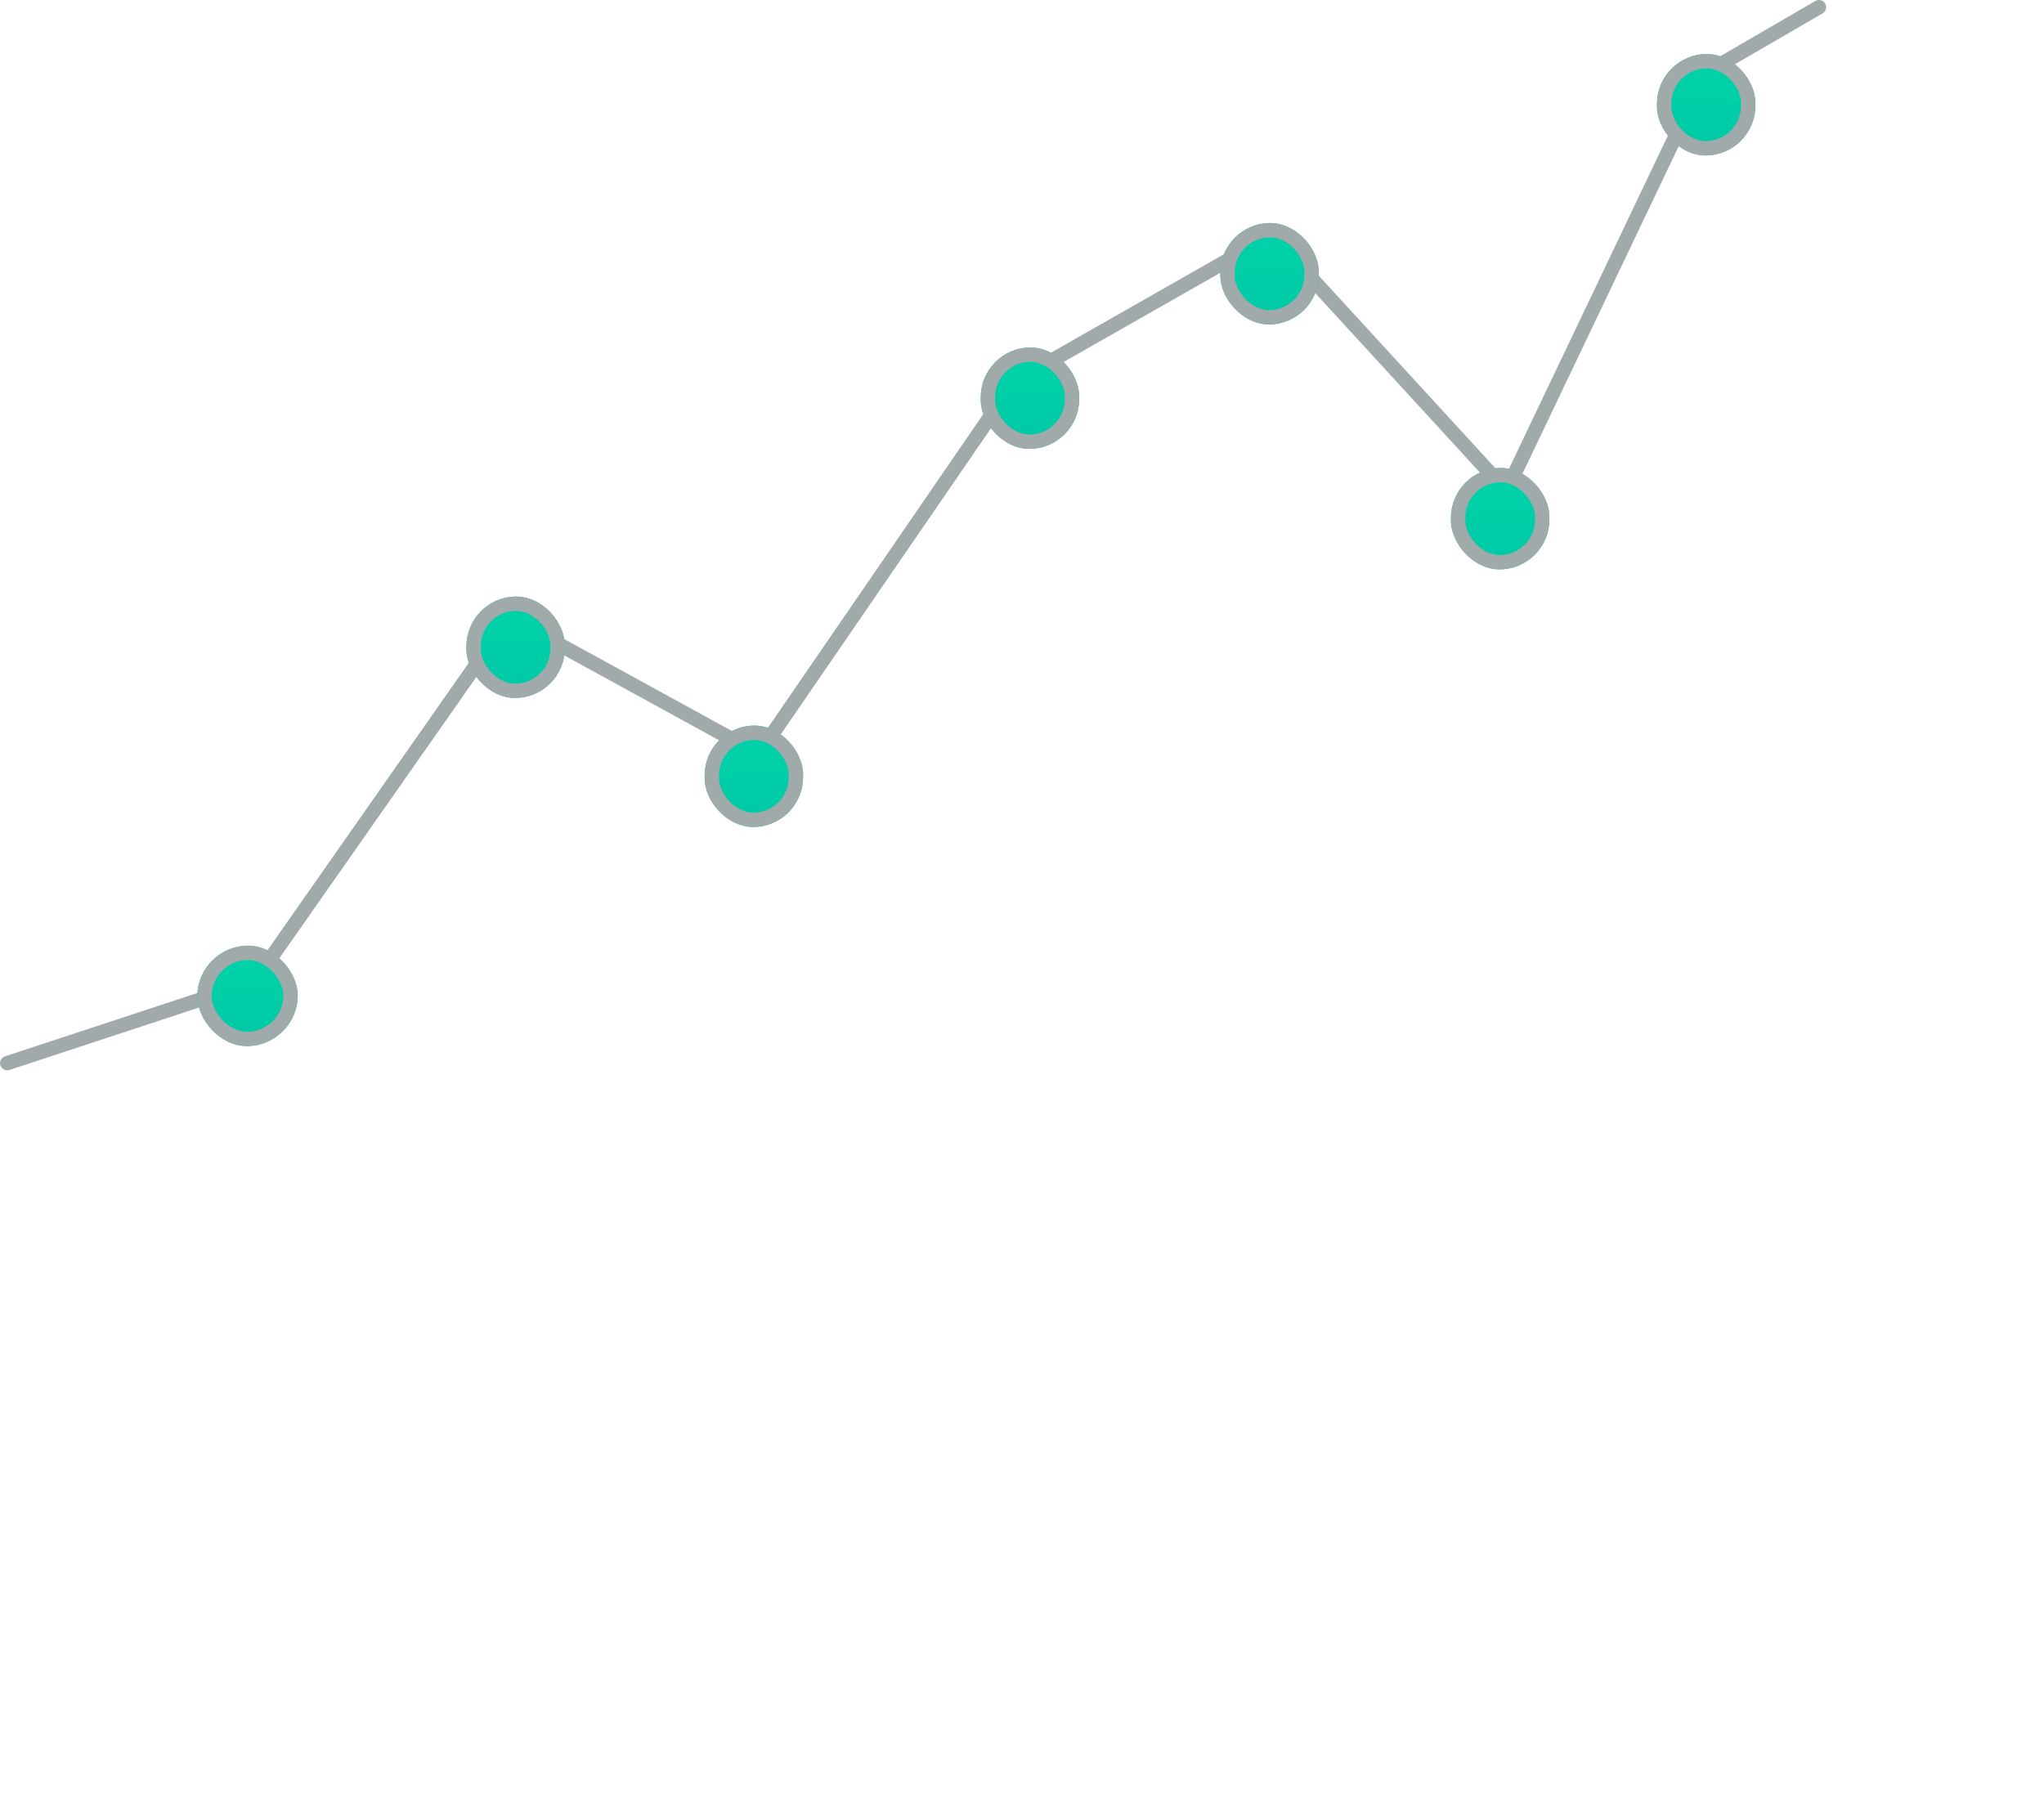 <svg width="285" height="253" viewBox="0 0 285 253" fill="none" xmlns="http://www.w3.org/2000/svg">
<path d="M1.009 148.259L35.428 136.922L71.037 86.071L105.787 105.123L141.401 53.258L177.341 32.796L210.04 68.444L237.834 10.169L253.623 1" stroke="#A0AAAA" stroke-width="2" stroke-linecap="round" stroke-linejoin="round"/>
<g filter="url(#filter0_dd_12679_17517)">
<rect width="13.72" height="14.138" rx="6.86" transform="matrix(1 -0.006 -0.005 1 170.193 27.145)" fill="url(#paint0_linear_12679_17517)"/>
<rect x="0.995" y="0.994" width="11.72" height="12.138" rx="5.86" transform="matrix(1 -0.006 -0.005 1 170.199 27.151)" stroke="#A0AAAA" stroke-width="2"/>
</g>
<g filter="url(#filter1_dd_12679_17517)">
<rect width="13.72" height="14.138" rx="6.86" transform="matrix(1 -0.006 -0.005 1 231.072 3.58)" fill="url(#paint1_linear_12679_17517)"/>
<rect x="0.995" y="0.994" width="11.72" height="12.138" rx="5.86" transform="matrix(1 -0.006 -0.005 1 231.078 3.585)" stroke="#A0AAAA" stroke-width="2"/>
</g>
<g filter="url(#filter2_dd_12679_17517)">
<rect width="13.72" height="14.138" rx="6.86" transform="matrix(1 -0.006 -0.005 1 202.348 61.302)" fill="url(#paint2_linear_12679_17517)"/>
<rect x="0.995" y="0.994" width="11.72" height="12.138" rx="5.86" transform="matrix(1 -0.006 -0.005 1 202.353 61.308)" stroke="#A0AAAA" stroke-width="2"/>
</g>
<g filter="url(#filter3_dd_12679_17517)">
<rect width="13.72" height="14.138" rx="6.86" transform="matrix(1 -0.006 -0.005 1 136.785 44.498)" fill="url(#paint3_linear_12679_17517)"/>
<rect x="0.995" y="0.994" width="11.72" height="12.138" rx="5.86" transform="matrix(1 -0.006 -0.005 1 136.79 44.504)" stroke="#A0AAAA" stroke-width="2"/>
</g>
<g filter="url(#filter4_dd_12679_17517)">
<rect width="13.72" height="14.138" rx="6.86" transform="matrix(1 -0.006 -0.005 1 98.289 97.226)" fill="url(#paint4_linear_12679_17517)"/>
<rect x="0.995" y="0.994" width="11.72" height="12.138" rx="5.86" transform="matrix(1 -0.006 -0.005 1 98.294 97.232)" stroke="#A0AAAA" stroke-width="2"/>
</g>
<g filter="url(#filter5_dd_12679_17517)">
<rect width="13.72" height="14.138" rx="6.86" transform="matrix(1 -0.006 -0.005 1 65.068 79.233)" fill="url(#paint5_linear_12679_17517)"/>
<rect x="0.995" y="0.994" width="11.72" height="12.138" rx="5.86" transform="matrix(1 -0.006 -0.005 1 65.074 79.239)" stroke="#A0AAAA" stroke-width="2"/>
</g>
<g filter="url(#filter6_dd_12679_17517)">
<rect width="14" height="14" rx="7" transform="matrix(1 -0.006 -0.005 1 27.547 127.919)" fill="url(#paint6_linear_12679_17517)"/>
<rect x="0.995" y="0.994" width="12" height="12" rx="6" transform="matrix(1 -0.006 -0.005 1 27.552 127.925)" stroke="#A0AAAA" stroke-width="2"/>
</g>
<defs>
<filter id="filter0_dd_12679_17517" x="166.154" y="25.106" width="21.723" height="22.138" filterUnits="userSpaceOnUse" color-interpolation-filters="sRGB">
<feFlood flood-opacity="0" result="BackgroundImageFix"/>
<feColorMatrix in="SourceAlpha" type="matrix" values="0 0 0 0 0 0 0 0 0 0 0 0 0 0 0 0 0 0 127 0" result="hardAlpha"/>
<feOffset dy="2"/>
<feGaussianBlur stdDeviation="2"/>
<feColorMatrix type="matrix" values="0 0 0 0 0.196 0 0 0 0 0.196 0 0 0 0 0.279 0 0 0 0.06 0"/>
<feBlend mode="multiply" in2="BackgroundImageFix" result="effect1_dropShadow_12679_17517"/>
<feColorMatrix in="SourceAlpha" type="matrix" values="0 0 0 0 0 0 0 0 0 0 0 0 0 0 0 0 0 0 127 0" result="hardAlpha"/>
<feOffset dy="2"/>
<feGaussianBlur stdDeviation="1"/>
<feColorMatrix type="matrix" values="0 0 0 0 0.196 0 0 0 0 0.196 0 0 0 0 0.279 0 0 0 0.06 0"/>
<feBlend mode="multiply" in2="effect1_dropShadow_12679_17517" result="effect2_dropShadow_12679_17517"/>
<feBlend mode="normal" in="SourceGraphic" in2="effect2_dropShadow_12679_17517" result="shape"/>
</filter>
<filter id="filter1_dd_12679_17517" x="227.033" y="1.541" width="21.723" height="22.138" filterUnits="userSpaceOnUse" color-interpolation-filters="sRGB">
<feFlood flood-opacity="0" result="BackgroundImageFix"/>
<feColorMatrix in="SourceAlpha" type="matrix" values="0 0 0 0 0 0 0 0 0 0 0 0 0 0 0 0 0 0 127 0" result="hardAlpha"/>
<feOffset dy="2"/>
<feGaussianBlur stdDeviation="2"/>
<feColorMatrix type="matrix" values="0 0 0 0 0.196 0 0 0 0 0.196 0 0 0 0 0.279 0 0 0 0.06 0"/>
<feBlend mode="multiply" in2="BackgroundImageFix" result="effect1_dropShadow_12679_17517"/>
<feColorMatrix in="SourceAlpha" type="matrix" values="0 0 0 0 0 0 0 0 0 0 0 0 0 0 0 0 0 0 127 0" result="hardAlpha"/>
<feOffset dy="2"/>
<feGaussianBlur stdDeviation="1"/>
<feColorMatrix type="matrix" values="0 0 0 0 0.196 0 0 0 0 0.196 0 0 0 0 0.279 0 0 0 0.06 0"/>
<feBlend mode="multiply" in2="effect1_dropShadow_12679_17517" result="effect2_dropShadow_12679_17517"/>
<feBlend mode="normal" in="SourceGraphic" in2="effect2_dropShadow_12679_17517" result="shape"/>
</filter>
<filter id="filter2_dd_12679_17517" x="198.309" y="59.264" width="21.723" height="22.138" filterUnits="userSpaceOnUse" color-interpolation-filters="sRGB">
<feFlood flood-opacity="0" result="BackgroundImageFix"/>
<feColorMatrix in="SourceAlpha" type="matrix" values="0 0 0 0 0 0 0 0 0 0 0 0 0 0 0 0 0 0 127 0" result="hardAlpha"/>
<feOffset dy="2"/>
<feGaussianBlur stdDeviation="2"/>
<feColorMatrix type="matrix" values="0 0 0 0 0.196 0 0 0 0 0.196 0 0 0 0 0.279 0 0 0 0.06 0"/>
<feBlend mode="multiply" in2="BackgroundImageFix" result="effect1_dropShadow_12679_17517"/>
<feColorMatrix in="SourceAlpha" type="matrix" values="0 0 0 0 0 0 0 0 0 0 0 0 0 0 0 0 0 0 127 0" result="hardAlpha"/>
<feOffset dy="2"/>
<feGaussianBlur stdDeviation="1"/>
<feColorMatrix type="matrix" values="0 0 0 0 0.196 0 0 0 0 0.196 0 0 0 0 0.279 0 0 0 0.06 0"/>
<feBlend mode="multiply" in2="effect1_dropShadow_12679_17517" result="effect2_dropShadow_12679_17517"/>
<feBlend mode="normal" in="SourceGraphic" in2="effect2_dropShadow_12679_17517" result="shape"/>
</filter>
<filter id="filter3_dd_12679_17517" x="132.746" y="42.46" width="21.723" height="22.138" filterUnits="userSpaceOnUse" color-interpolation-filters="sRGB">
<feFlood flood-opacity="0" result="BackgroundImageFix"/>
<feColorMatrix in="SourceAlpha" type="matrix" values="0 0 0 0 0 0 0 0 0 0 0 0 0 0 0 0 0 0 127 0" result="hardAlpha"/>
<feOffset dy="2"/>
<feGaussianBlur stdDeviation="2"/>
<feColorMatrix type="matrix" values="0 0 0 0 0.196 0 0 0 0 0.196 0 0 0 0 0.279 0 0 0 0.06 0"/>
<feBlend mode="multiply" in2="BackgroundImageFix" result="effect1_dropShadow_12679_17517"/>
<feColorMatrix in="SourceAlpha" type="matrix" values="0 0 0 0 0 0 0 0 0 0 0 0 0 0 0 0 0 0 127 0" result="hardAlpha"/>
<feOffset dy="2"/>
<feGaussianBlur stdDeviation="1"/>
<feColorMatrix type="matrix" values="0 0 0 0 0.196 0 0 0 0 0.196 0 0 0 0 0.279 0 0 0 0.06 0"/>
<feBlend mode="multiply" in2="effect1_dropShadow_12679_17517" result="effect2_dropShadow_12679_17517"/>
<feBlend mode="normal" in="SourceGraphic" in2="effect2_dropShadow_12679_17517" result="shape"/>
</filter>
<filter id="filter4_dd_12679_17517" x="94.25" y="95.188" width="21.723" height="22.138" filterUnits="userSpaceOnUse" color-interpolation-filters="sRGB">
<feFlood flood-opacity="0" result="BackgroundImageFix"/>
<feColorMatrix in="SourceAlpha" type="matrix" values="0 0 0 0 0 0 0 0 0 0 0 0 0 0 0 0 0 0 127 0" result="hardAlpha"/>
<feOffset dy="2"/>
<feGaussianBlur stdDeviation="2"/>
<feColorMatrix type="matrix" values="0 0 0 0 0.196 0 0 0 0 0.196 0 0 0 0 0.279 0 0 0 0.06 0"/>
<feBlend mode="multiply" in2="BackgroundImageFix" result="effect1_dropShadow_12679_17517"/>
<feColorMatrix in="SourceAlpha" type="matrix" values="0 0 0 0 0 0 0 0 0 0 0 0 0 0 0 0 0 0 127 0" result="hardAlpha"/>
<feOffset dy="2"/>
<feGaussianBlur stdDeviation="1"/>
<feColorMatrix type="matrix" values="0 0 0 0 0.196 0 0 0 0 0.196 0 0 0 0 0.279 0 0 0 0.06 0"/>
<feBlend mode="multiply" in2="effect1_dropShadow_12679_17517" result="effect2_dropShadow_12679_17517"/>
<feBlend mode="normal" in="SourceGraphic" in2="effect2_dropShadow_12679_17517" result="shape"/>
</filter>
<filter id="filter5_dd_12679_17517" x="61.029" y="77.194" width="21.723" height="22.138" filterUnits="userSpaceOnUse" color-interpolation-filters="sRGB">
<feFlood flood-opacity="0" result="BackgroundImageFix"/>
<feColorMatrix in="SourceAlpha" type="matrix" values="0 0 0 0 0 0 0 0 0 0 0 0 0 0 0 0 0 0 127 0" result="hardAlpha"/>
<feOffset dy="2"/>
<feGaussianBlur stdDeviation="2"/>
<feColorMatrix type="matrix" values="0 0 0 0 0.196 0 0 0 0 0.196 0 0 0 0 0.279 0 0 0 0.06 0"/>
<feBlend mode="multiply" in2="BackgroundImageFix" result="effect1_dropShadow_12679_17517"/>
<feColorMatrix in="SourceAlpha" type="matrix" values="0 0 0 0 0 0 0 0 0 0 0 0 0 0 0 0 0 0 127 0" result="hardAlpha"/>
<feOffset dy="2"/>
<feGaussianBlur stdDeviation="1"/>
<feColorMatrix type="matrix" values="0 0 0 0 0.196 0 0 0 0 0.196 0 0 0 0 0.279 0 0 0 0.06 0"/>
<feBlend mode="multiply" in2="effect1_dropShadow_12679_17517" result="effect2_dropShadow_12679_17517"/>
<feBlend mode="normal" in="SourceGraphic" in2="effect2_dropShadow_12679_17517" result="shape"/>
</filter>
<filter id="filter6_dd_12679_17517" x="23.51" y="125.88" width="22" height="22" filterUnits="userSpaceOnUse" color-interpolation-filters="sRGB">
<feFlood flood-opacity="0" result="BackgroundImageFix"/>
<feColorMatrix in="SourceAlpha" type="matrix" values="0 0 0 0 0 0 0 0 0 0 0 0 0 0 0 0 0 0 127 0" result="hardAlpha"/>
<feOffset dy="2"/>
<feGaussianBlur stdDeviation="2"/>
<feColorMatrix type="matrix" values="0 0 0 0 0.196 0 0 0 0 0.196 0 0 0 0 0.279 0 0 0 0.06 0"/>
<feBlend mode="multiply" in2="BackgroundImageFix" result="effect1_dropShadow_12679_17517"/>
<feColorMatrix in="SourceAlpha" type="matrix" values="0 0 0 0 0 0 0 0 0 0 0 0 0 0 0 0 0 0 127 0" result="hardAlpha"/>
<feOffset dy="2"/>
<feGaussianBlur stdDeviation="1"/>
<feColorMatrix type="matrix" values="0 0 0 0 0.196 0 0 0 0 0.196 0 0 0 0 0.279 0 0 0 0.06 0"/>
<feBlend mode="multiply" in2="effect1_dropShadow_12679_17517" result="effect2_dropShadow_12679_17517"/>
<feBlend mode="normal" in="SourceGraphic" in2="effect2_dropShadow_12679_17517" result="shape"/>
</filter>
<linearGradient id="paint0_linear_12679_17517" x1="6.86" y1="3.83974e-08" x2="5.533" y2="45.006" gradientUnits="userSpaceOnUse">
<stop stop-color="#00D3A9"/>
<stop offset="1" stop-color="#00B39F"/>
</linearGradient>
<linearGradient id="paint1_linear_12679_17517" x1="6.86" y1="3.83974e-08" x2="5.533" y2="45.006" gradientUnits="userSpaceOnUse">
<stop stop-color="#00D3A9"/>
<stop offset="1" stop-color="#00B39F"/>
</linearGradient>
<linearGradient id="paint2_linear_12679_17517" x1="6.86" y1="3.83974e-08" x2="5.533" y2="45.006" gradientUnits="userSpaceOnUse">
<stop stop-color="#00D3A9"/>
<stop offset="1" stop-color="#00B39F"/>
</linearGradient>
<linearGradient id="paint3_linear_12679_17517" x1="6.86" y1="3.83974e-08" x2="5.533" y2="45.006" gradientUnits="userSpaceOnUse">
<stop stop-color="#00D3A9"/>
<stop offset="1" stop-color="#00B39F"/>
</linearGradient>
<linearGradient id="paint4_linear_12679_17517" x1="6.86" y1="3.83975e-08" x2="5.533" y2="45.006" gradientUnits="userSpaceOnUse">
<stop stop-color="#00D3A9"/>
<stop offset="1" stop-color="#00B39F"/>
</linearGradient>
<linearGradient id="paint5_linear_12679_17517" x1="6.86" y1="3.83975e-08" x2="5.533" y2="45.006" gradientUnits="userSpaceOnUse">
<stop stop-color="#00D3A9"/>
<stop offset="1" stop-color="#00B39F"/>
</linearGradient>
<linearGradient id="paint6_linear_12679_17517" x1="7" y1="3.80226e-08" x2="5.725" y2="44.569" gradientUnits="userSpaceOnUse">
<stop stop-color="#00D3A9"/>
<stop offset="1" stop-color="#00B39F"/>
</linearGradient>
</defs>
</svg>
